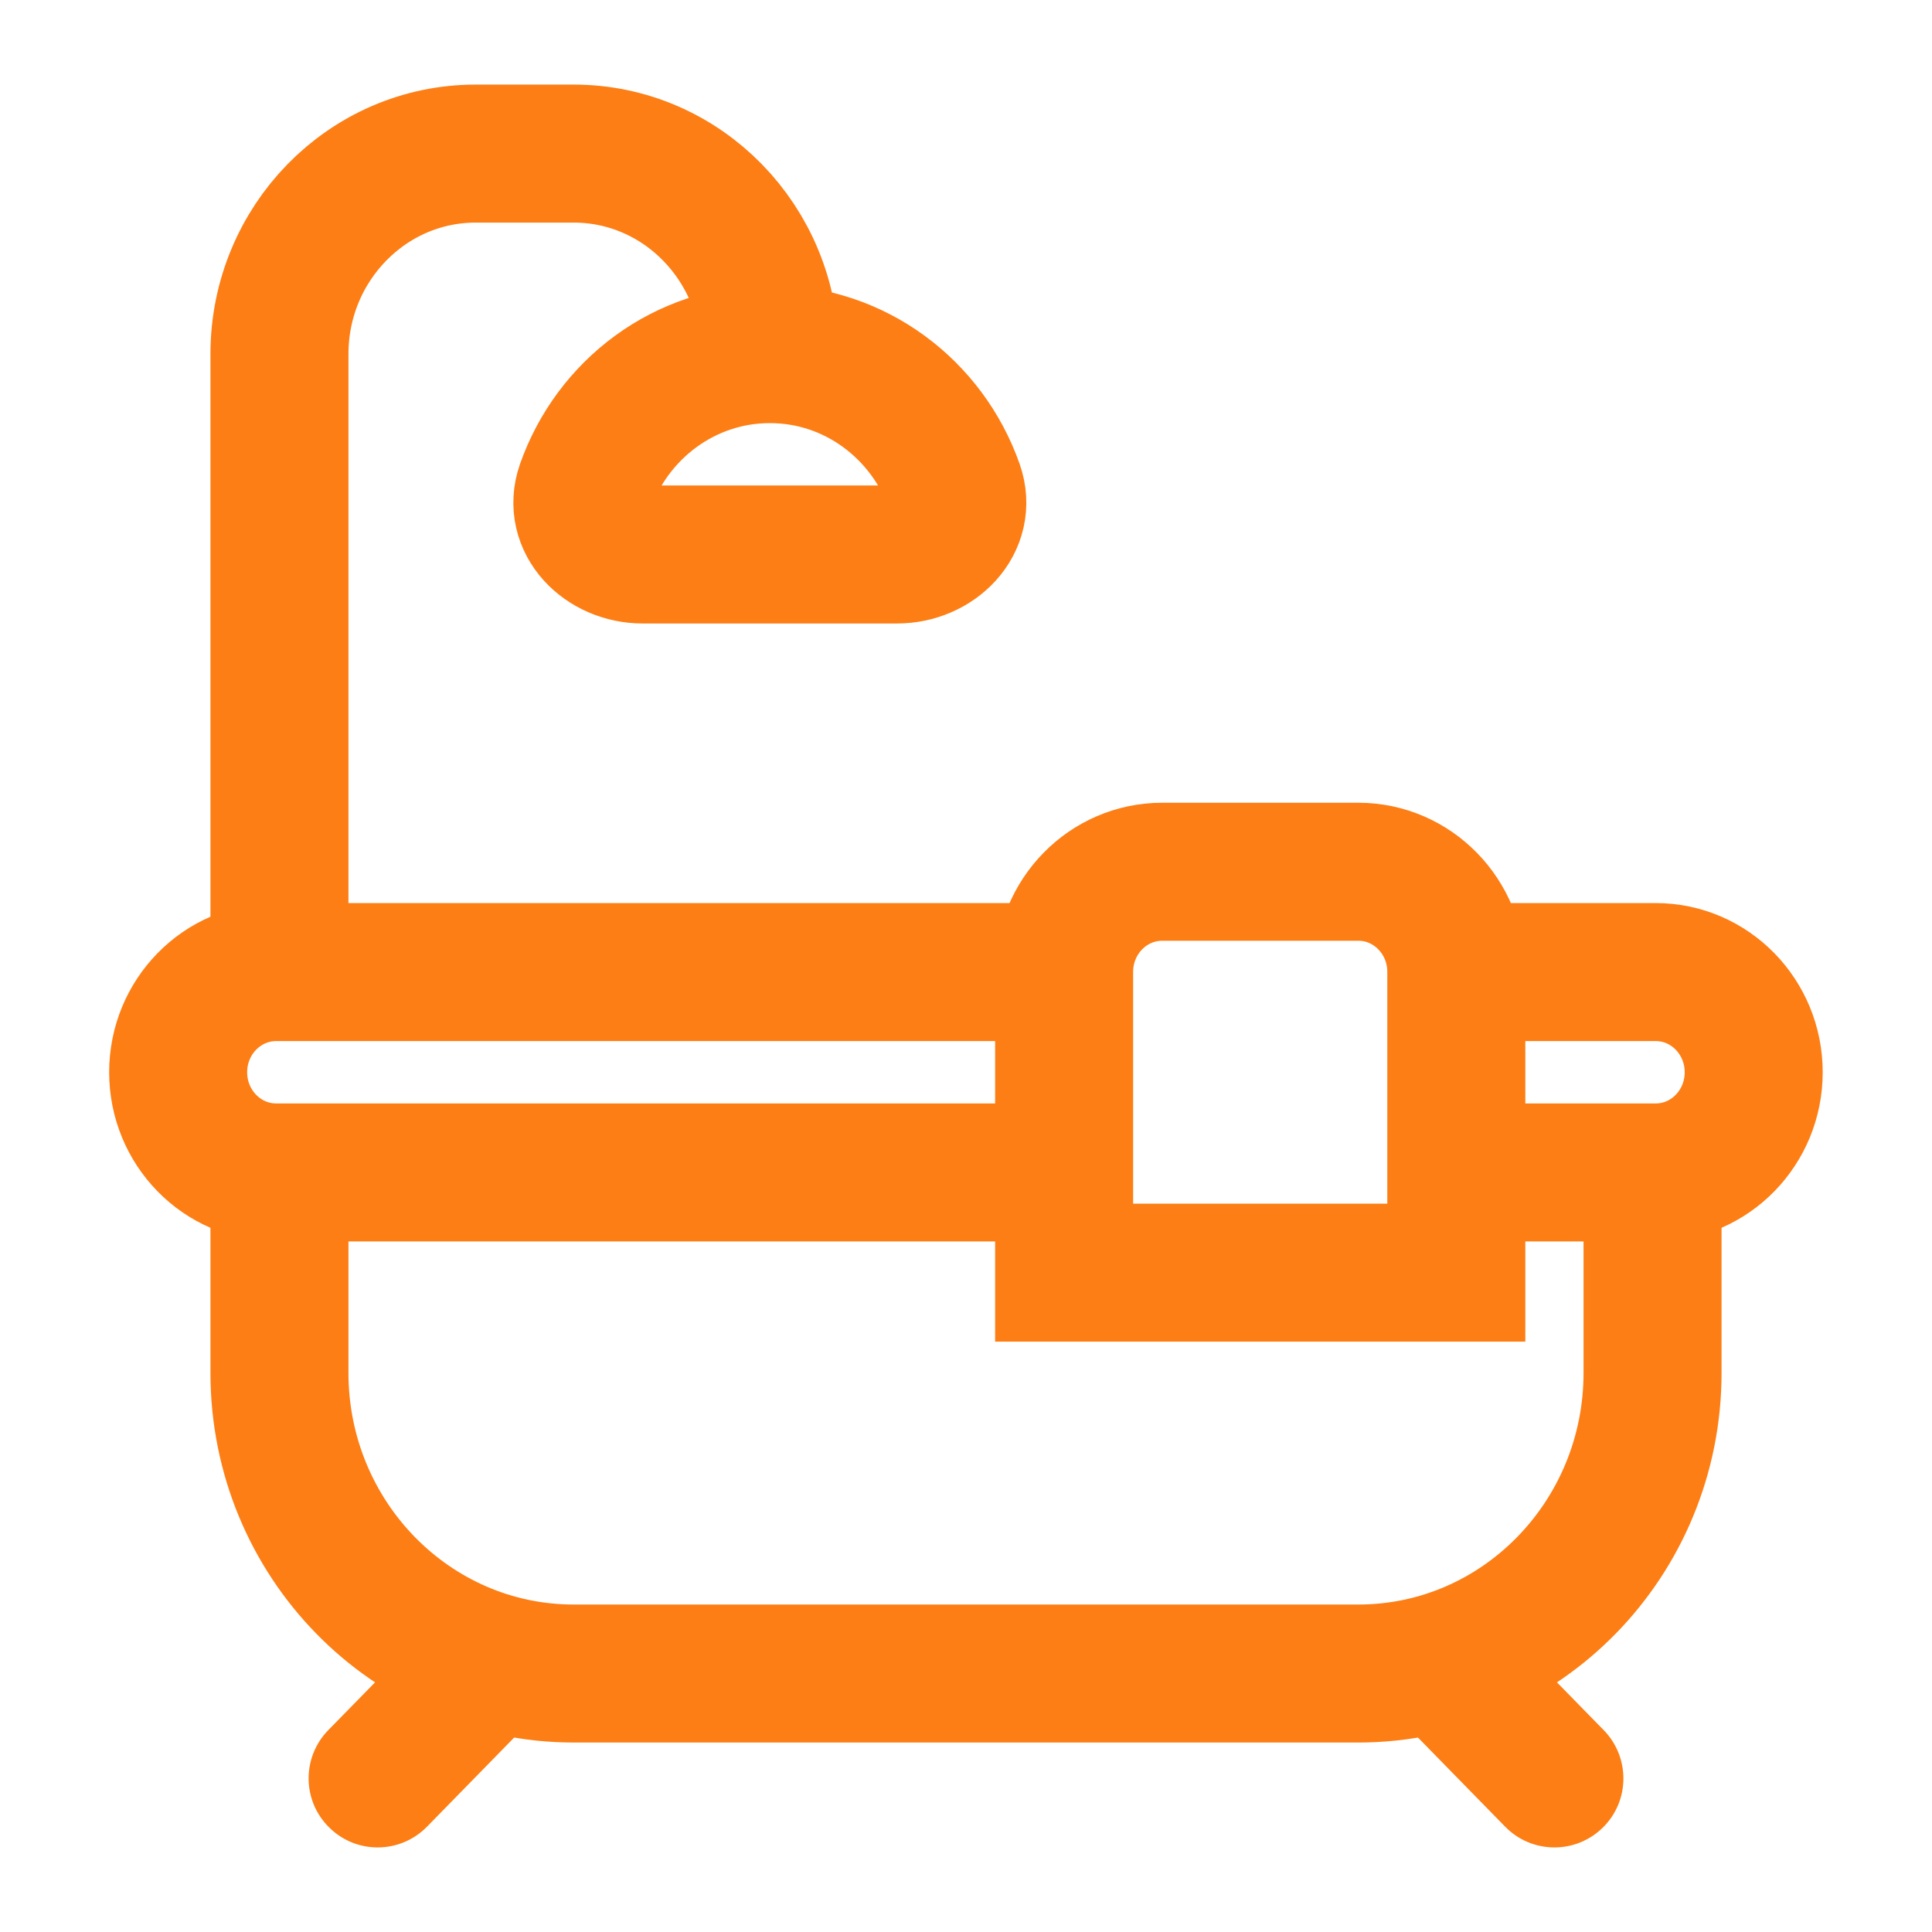 <svg width="14" height="14" viewBox="0 0 14 14" fill="none" xmlns="http://www.w3.org/2000/svg">
<path d="M10.553 9.222H7.711V7.043C7.711 6.642 8.029 6.317 8.422 6.317H9.843C10.235 6.317 10.553 6.642 10.553 7.043V9.222Z" stroke="#FD7E14" stroke-miterlimit="10"/>
<path d="M6.5 4.018C6.776 4.018 7.008 3.788 6.917 3.528C6.72 2.967 6.195 2.566 5.579 2.566C4.962 2.566 4.437 2.967 4.24 3.528C4.149 3.788 4.381 4.018 4.657 4.018H6.5Z" stroke="#FD7E14" stroke-miterlimit="10"/>
<path d="M5.579 2.566C5.579 1.764 4.942 1.113 4.157 1.113H3.447C2.662 1.113 2.025 1.764 2.025 2.566V7.043" stroke="#FD7E14" stroke-miterlimit="10"/>
<path d="M2.025 8.496V9.948C2.025 11.151 2.98 12.127 4.157 12.127H9.843C11.02 12.127 11.975 11.151 11.975 9.948V8.496" stroke="#FD7E14" stroke-miterlimit="10"/>
<path d="M11.621 12.537C11.814 12.735 11.811 13.051 11.614 13.244C11.416 13.438 11.1 13.434 10.907 13.237L11.621 12.537ZM10.819 11.718L11.621 12.537L10.907 13.237L10.105 12.417L10.819 11.718Z" fill="#FD7E14"/>
<path d="M3.094 13.237C2.901 13.434 2.584 13.438 2.387 13.244C2.189 13.051 2.186 12.735 2.379 12.537L3.094 13.237ZM3.896 12.417L3.094 13.237L2.379 12.537L3.181 11.718L3.896 12.417Z" fill="#FD7E14"/>
<path d="M10.553 7.044H11.998C12.39 7.044 12.708 7.369 12.708 7.77C12.708 8.171 12.39 8.496 11.998 8.496H10.553" stroke="#FD7E14" stroke-miterlimit="10"/>
<path d="M7.711 8.496H2.002C1.609 8.496 1.291 8.171 1.291 7.77C1.291 7.369 1.609 7.044 2.002 7.044H7.711" stroke="#FD7E14" stroke-miterlimit="10"/>
</svg>
